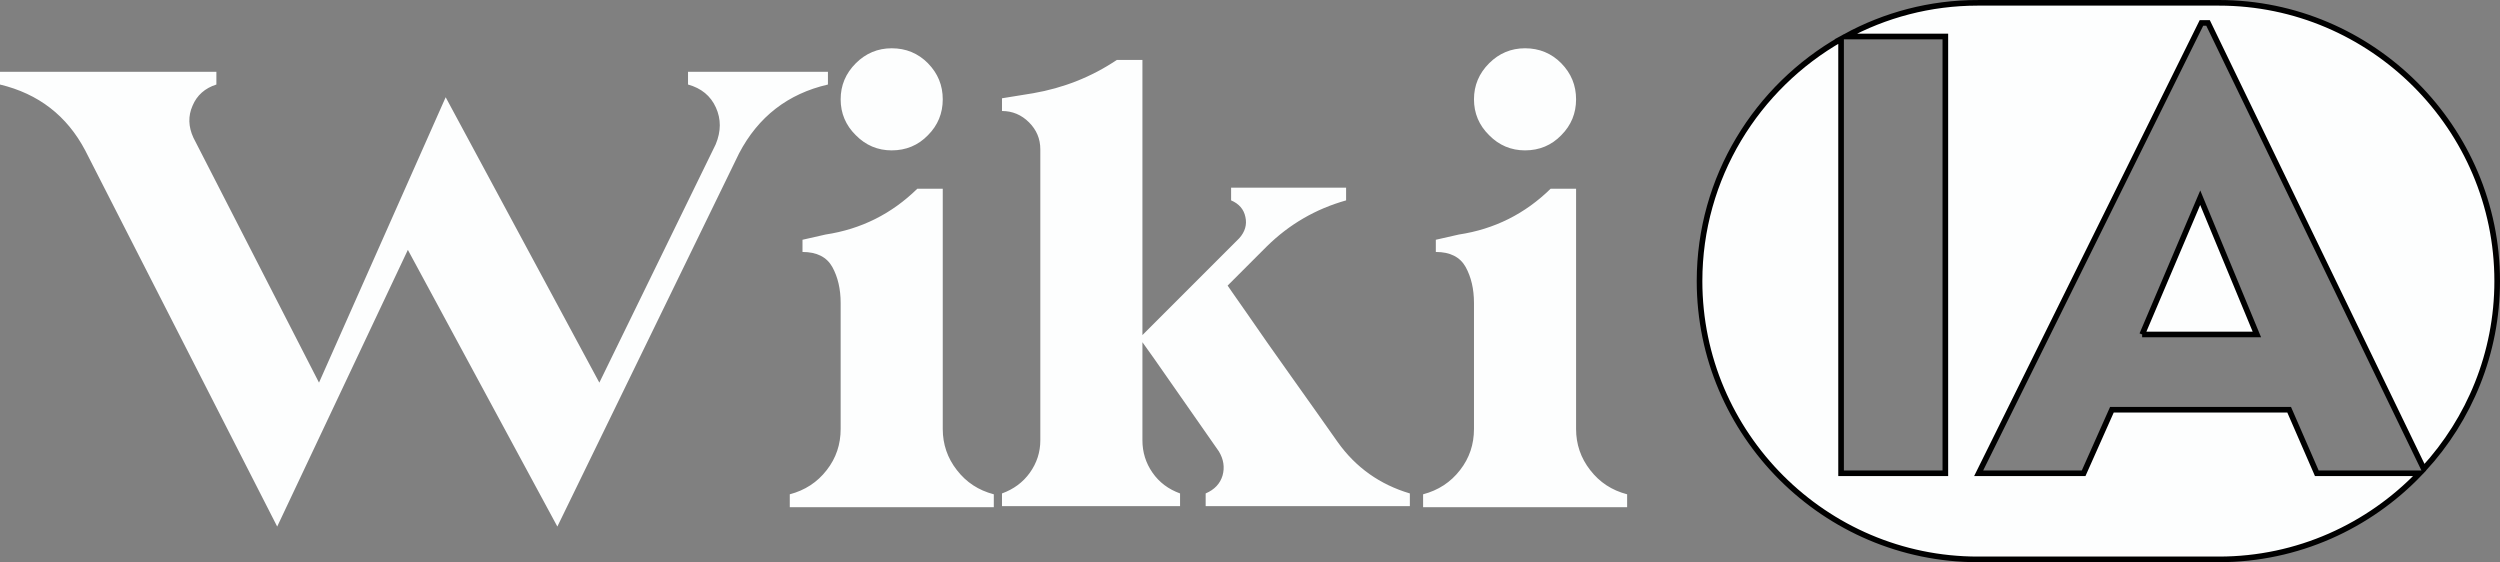 <?xml version="1.0" encoding="UTF-8"?>
<!DOCTYPE svg PUBLIC "-//W3C//DTD SVG 1.1//EN" "http://www.w3.org/Graphics/SVG/1.1/DTD/svg11.dtd">
<svg xmlns="http://www.w3.org/2000/svg" xml:space="preserve" width="88.897mm" height="19.991mm" version="1.1" shape-rendering="geometricPrecision" text-rendering="geometricPrecision" image-rendering="optimizeQuality" fill-rule="evenodd" clip-rule="evenodd"
viewBox="0 0 4891.38 1099.95"
 xmlns:xlink="http://www.w3.org/1999/xlink">
 <rect x="0" y="0" width="4891.38" height="1099.95" fill="#808080" stroke="none"/>
 <g id="Capa_x0020_1">
  <path fill="#FDFEFE" fill-rule="nonzero" d="M1346.17 140.48l0 0 273.73 0 0 24.89c-78.4,18.07 -136.35,63.06 -173.85,134.65l-355.55 730.18 -292.48 -541.34 -255.67 541.34 -375.66 -735.98c-35.79,-67.84 -91.36,-110.79 -166.7,-128.86l0 -24.89 423.38 0 0 24.89c-22.5,7.16 -38.18,21.13 -46.7,41.59 -8.86,20.12 -8.18,40.91 1.7,62.38l245.78 479.29 247.83 -558.38 300.67 558.38 227.71 -466.34c10.57,-25.56 10.57,-49.43 0.34,-71.93 -10.23,-22.84 -28.63,-37.84 -54.54,-45l0 -24.89zm498.38 698.82l0 0c0,30 9.21,56.93 27.61,80.45 18.41,23.86 42.27,39.54 72.27,47.38l0 25.23 -99.88 0 -199.76 0 -99.54 0 0 -25.23c29.66,-7.84 53.86,-23.52 72.27,-47.38 18.41,-23.52 27.27,-50.46 27.27,-80.45l0 -246.46c0,-27.27 -5.46,-50.79 -16.36,-70.56 -10.91,-19.43 -30.34,-29.32 -58.29,-29.32l0 -23.86 45 -10.22c69.88,-10.57 129.53,-40.57 179.64,-89.65l49.77 0 0 470.08zm-99.88 -545.08l0 0c-27.27,0 -50.79,-9.89 -70.22,-29.66 -19.78,-19.43 -29.66,-42.96 -29.66,-70.23 0,-27.27 9.88,-50.79 29.66,-70.56 19.43,-19.43 42.95,-29.32 70.22,-29.32 27.95,0 51.81,9.88 70.91,29.32 19.43,19.77 28.97,43.29 28.97,70.56 0,27.27 -9.55,50.79 -28.97,70.23 -19.09,19.77 -42.96,29.66 -70.91,29.66zm873.01 571.33l0 0c35.12,49.09 82.15,82.5 140.79,99.88l0 24.89 -34.09 0 -365.43 0 0 -24.89c17.39,-7.5 28.29,-19.09 33.07,-35.11 4.43,-16.02 2.05,-31.7 -7.16,-47.04l-126.81 -181.69 -22.84 -32.05 0 191.92c0,23.18 6.48,44.32 19.77,63.41 13.29,19.09 31.36,32.39 53.86,40.56l0 24.89 -73.63 0 -199.76 0 -75 0 0 -24.89c22.5,-8.18 40.9,-21.48 54.54,-40.56 13.63,-19.09 20.45,-40.23 20.45,-63.41l0 -569.28c0,-20.79 -7.5,-38.18 -22.16,-52.84 -14.66,-14.66 -32.39,-22.16 -52.84,-22.16l0 -24.89 61.02 -9.88c58.97,-10.23 113.85,-31.7 163.63,-65.11l50.11 0 0 249.87 0 99.88 0 73.64 0 114.88 189.53 -189.53c11.25,-12.62 15.34,-26.59 11.93,-41.59 -3.07,-15 -12.61,-25.9 -27.95,-32.39l0 -24.88 114.88 0 110.11 0 0 24.88c-59.31,16.7 -111.13,46.7 -155.1,90l-76.7 76.7c0,0 12.28,18.07 37.5,53.86 24.89,36.13 53.86,77.72 87.27,124.42 33.4,47.04 63.74,89.65 91.01,128.52zm466 -26.25l0 0c0,30 9.21,56.93 27.61,80.45 18.41,23.86 42.27,39.54 72.27,47.38l0 25.23 -99.88 0 -199.76 0 -99.54 0 0 -25.23c29.66,-7.84 53.86,-23.52 72.27,-47.38 18.41,-23.52 27.27,-50.46 27.27,-80.45l0 -246.46c0,-27.27 -5.46,-50.79 -16.36,-70.56 -10.91,-19.43 -30.34,-29.32 -58.29,-29.32l0 -23.86 45 -10.22c69.88,-10.57 129.53,-40.57 179.64,-89.65l49.77 0 0 470.08zm-99.88 -545.08l0 0c-27.27,0 -50.79,-9.89 -70.22,-29.66 -19.78,-19.43 -29.66,-42.96 -29.66,-70.23 0,-27.27 9.88,-50.79 29.66,-70.56 19.43,-19.43 42.95,-29.32 70.22,-29.32 27.95,0 51.81,9.88 70.91,29.32 19.43,19.77 28.97,43.29 28.97,70.56 0,27.27 -9.55,50.79 -28.97,70.23 -19.09,19.77 -42.96,29.66 -70.91,29.66z"/>
  <path fill="#FDFEFE" stroke="black" stroke-width="11" stroke-miterlimit="22.926" d="M3869.72 5.5l471.68 0c299.46,0 544.47,245.01 544.47,544.47l0 0c0,141.27 -54.55,270.41 -143.6,367.44l-422.13 -872.56 -12.88 0 -435.93 881.11 205.39 0 55.32 -124.32 346.81 0 54.11 124.32 201.3 0c-99.28,103.67 -238.87,168.48 -392.87,168.48l-471.68 0c-299.46,0 -544.47,-245.01 -544.47,-544.47l0 0c0,-202.39 111.93,-379.89 276.93,-473.71l0 849.7 203.99 0 0 -854.56 -195.3 0c77.1,-42 165.32,-65.91 258.86,-65.91zm321.48 648.89l224.5 0 -110.84 -267.55 -113.65 267.55z"/>
 </g>
</svg>
